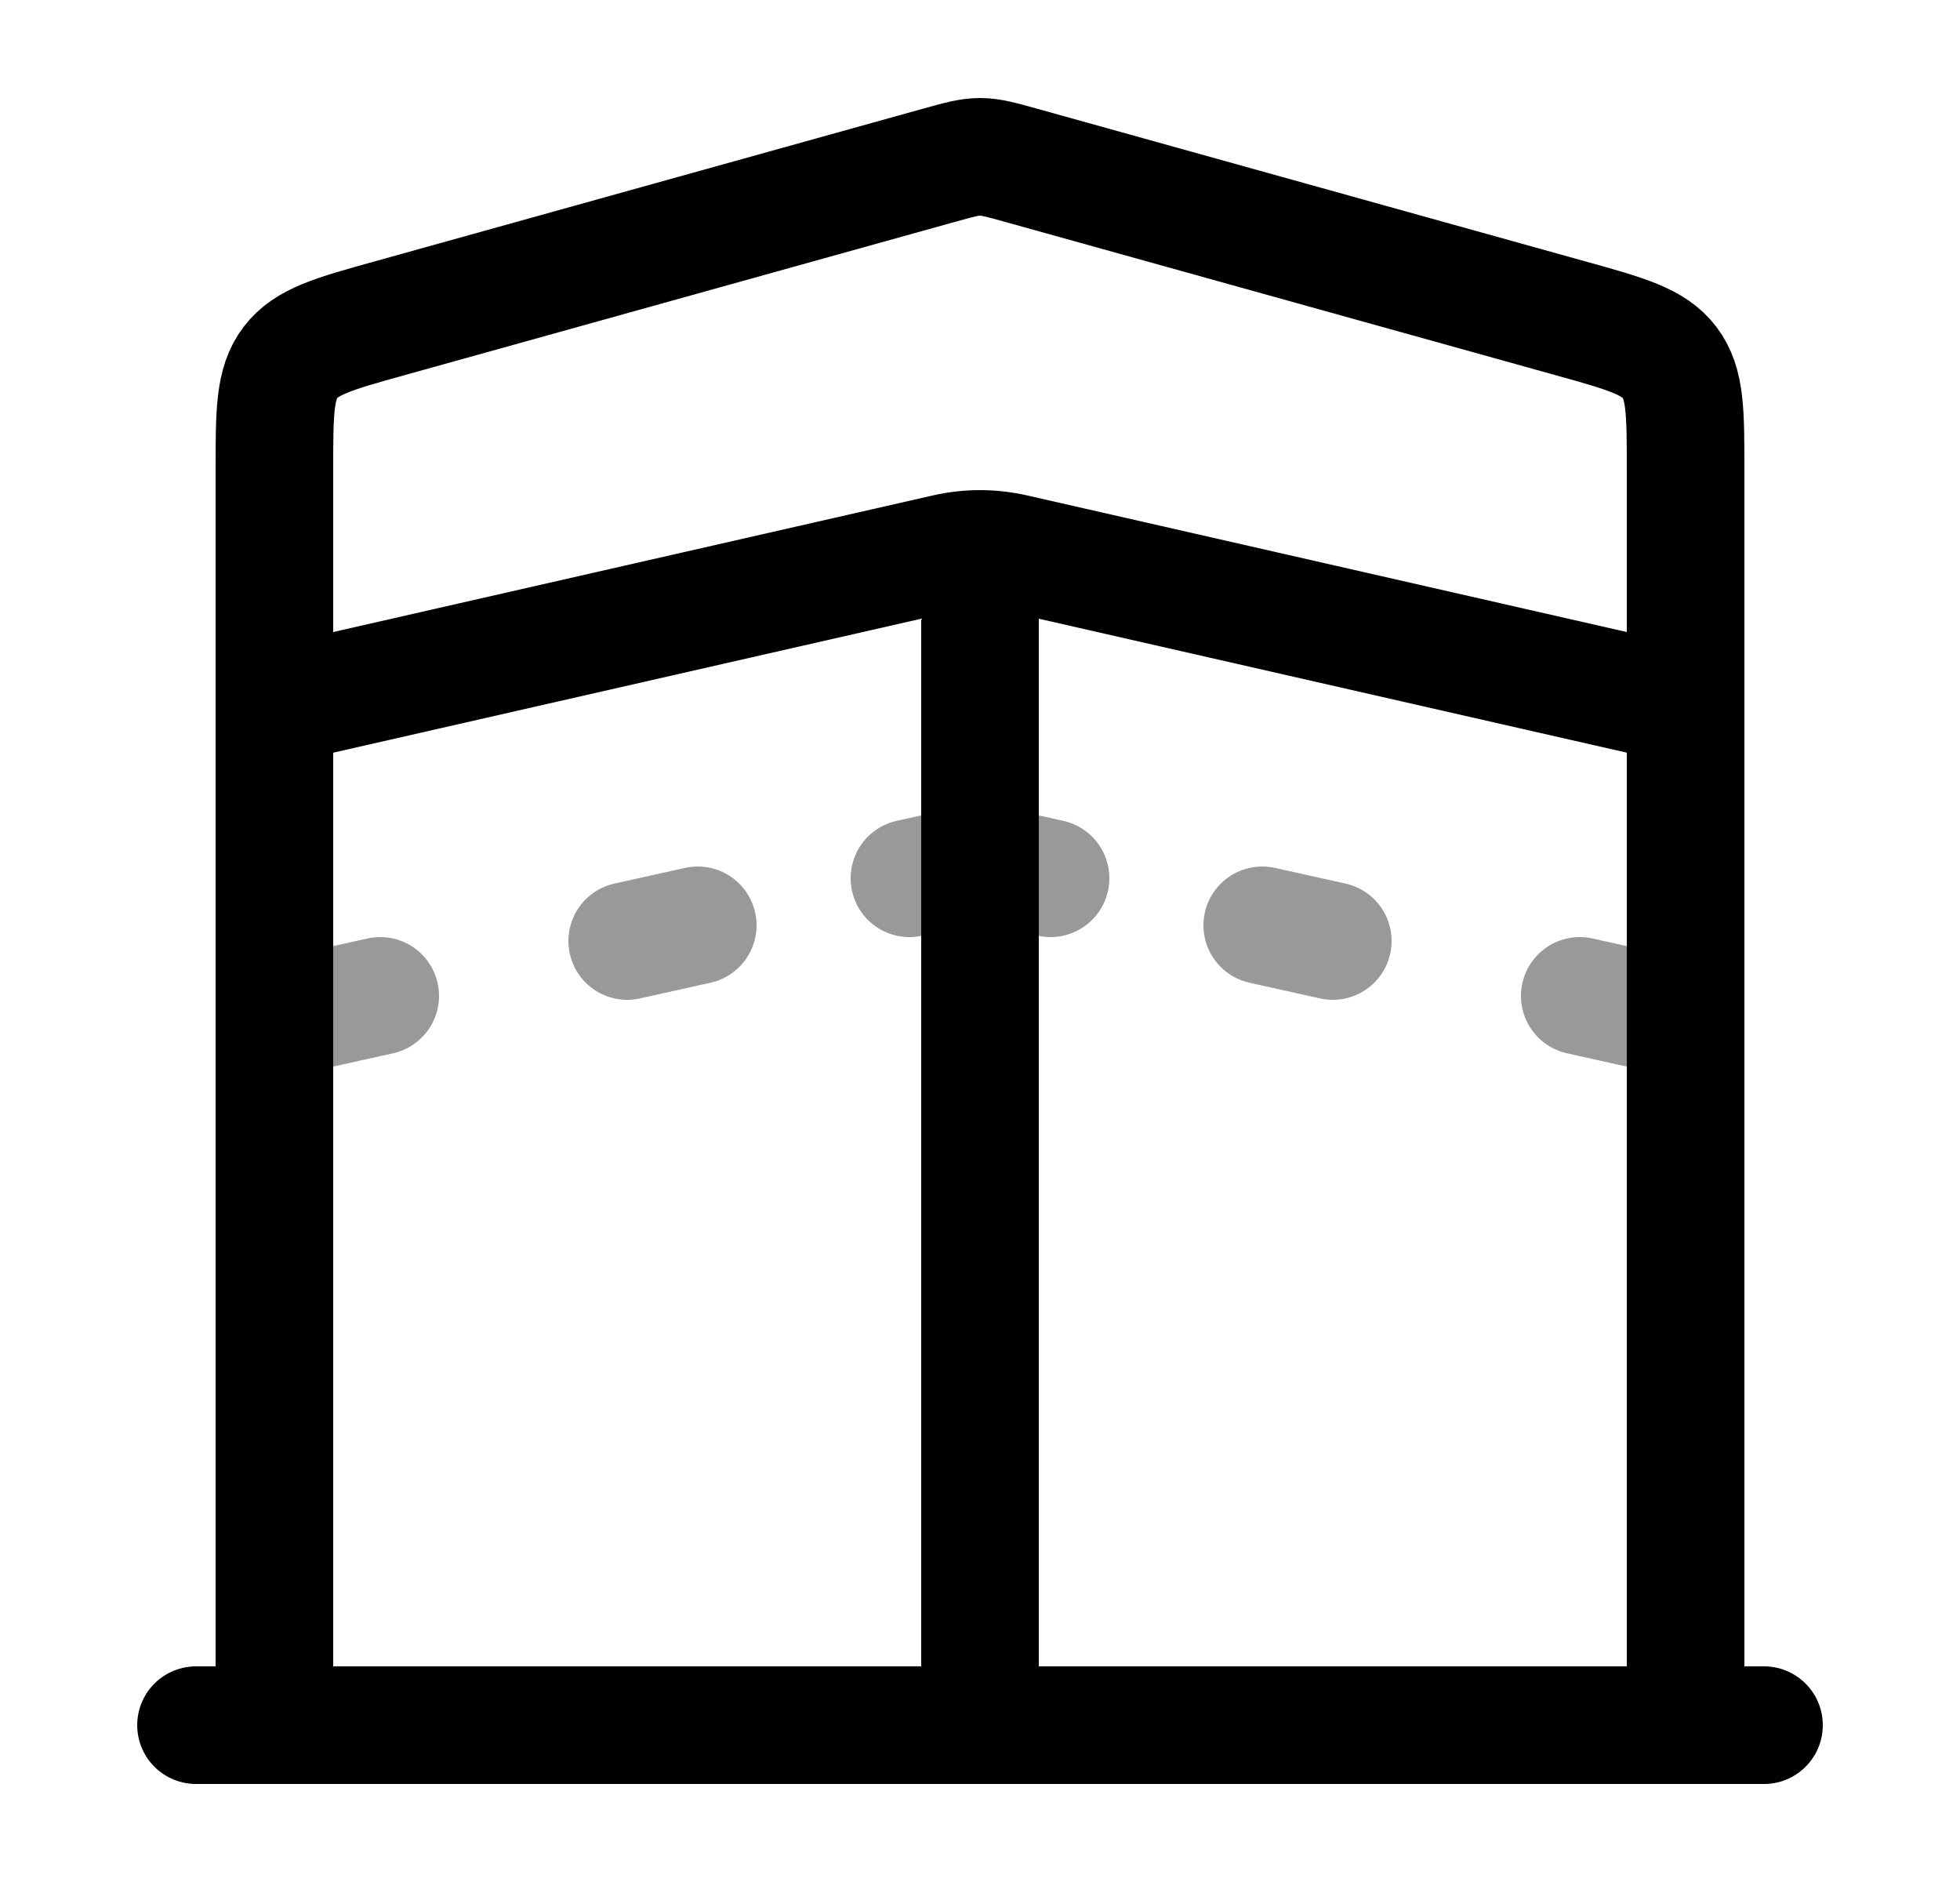 <svg width="25" height="24" viewBox="0 0 25 24" fill="none" xmlns="http://www.w3.org/2000/svg">
<path d="M3.5 22V5.991C3.5 5.258 3.5 4.891 3.704 4.623C3.908 4.354 4.26 4.256 4.965 4.06L11.965 2.111C12.231 2.037 12.364 2 12.5 2C12.636 2 12.769 2.037 13.035 2.111L20.035 4.06C20.74 4.256 21.092 4.354 21.296 4.623C21.5 4.891 21.5 5.258 21.5 5.991V22" stroke="currentColor" stroke-width="1.5"/>
<path d="M2.5 22H22.5" stroke="currentColor" stroke-width="1.5" stroke-linecap="round"/>
<path opacity="0.4" d="M20.15 12.7L21.5 13M16.1 11.8L17 12M13.4 11.2L12.5 11L11.6 11.2M4.85 12.7L3.5 13M8.9 11.8L8 12" stroke="currentColor" stroke-width="1.5" stroke-linecap="round"/>
<path d="M3.5 9L12.066 7.049C12.352 6.984 12.648 6.984 12.934 7.049L21.5 9M12.5 7V22" stroke="currentColor" stroke-width="1.5"/>
</svg>
